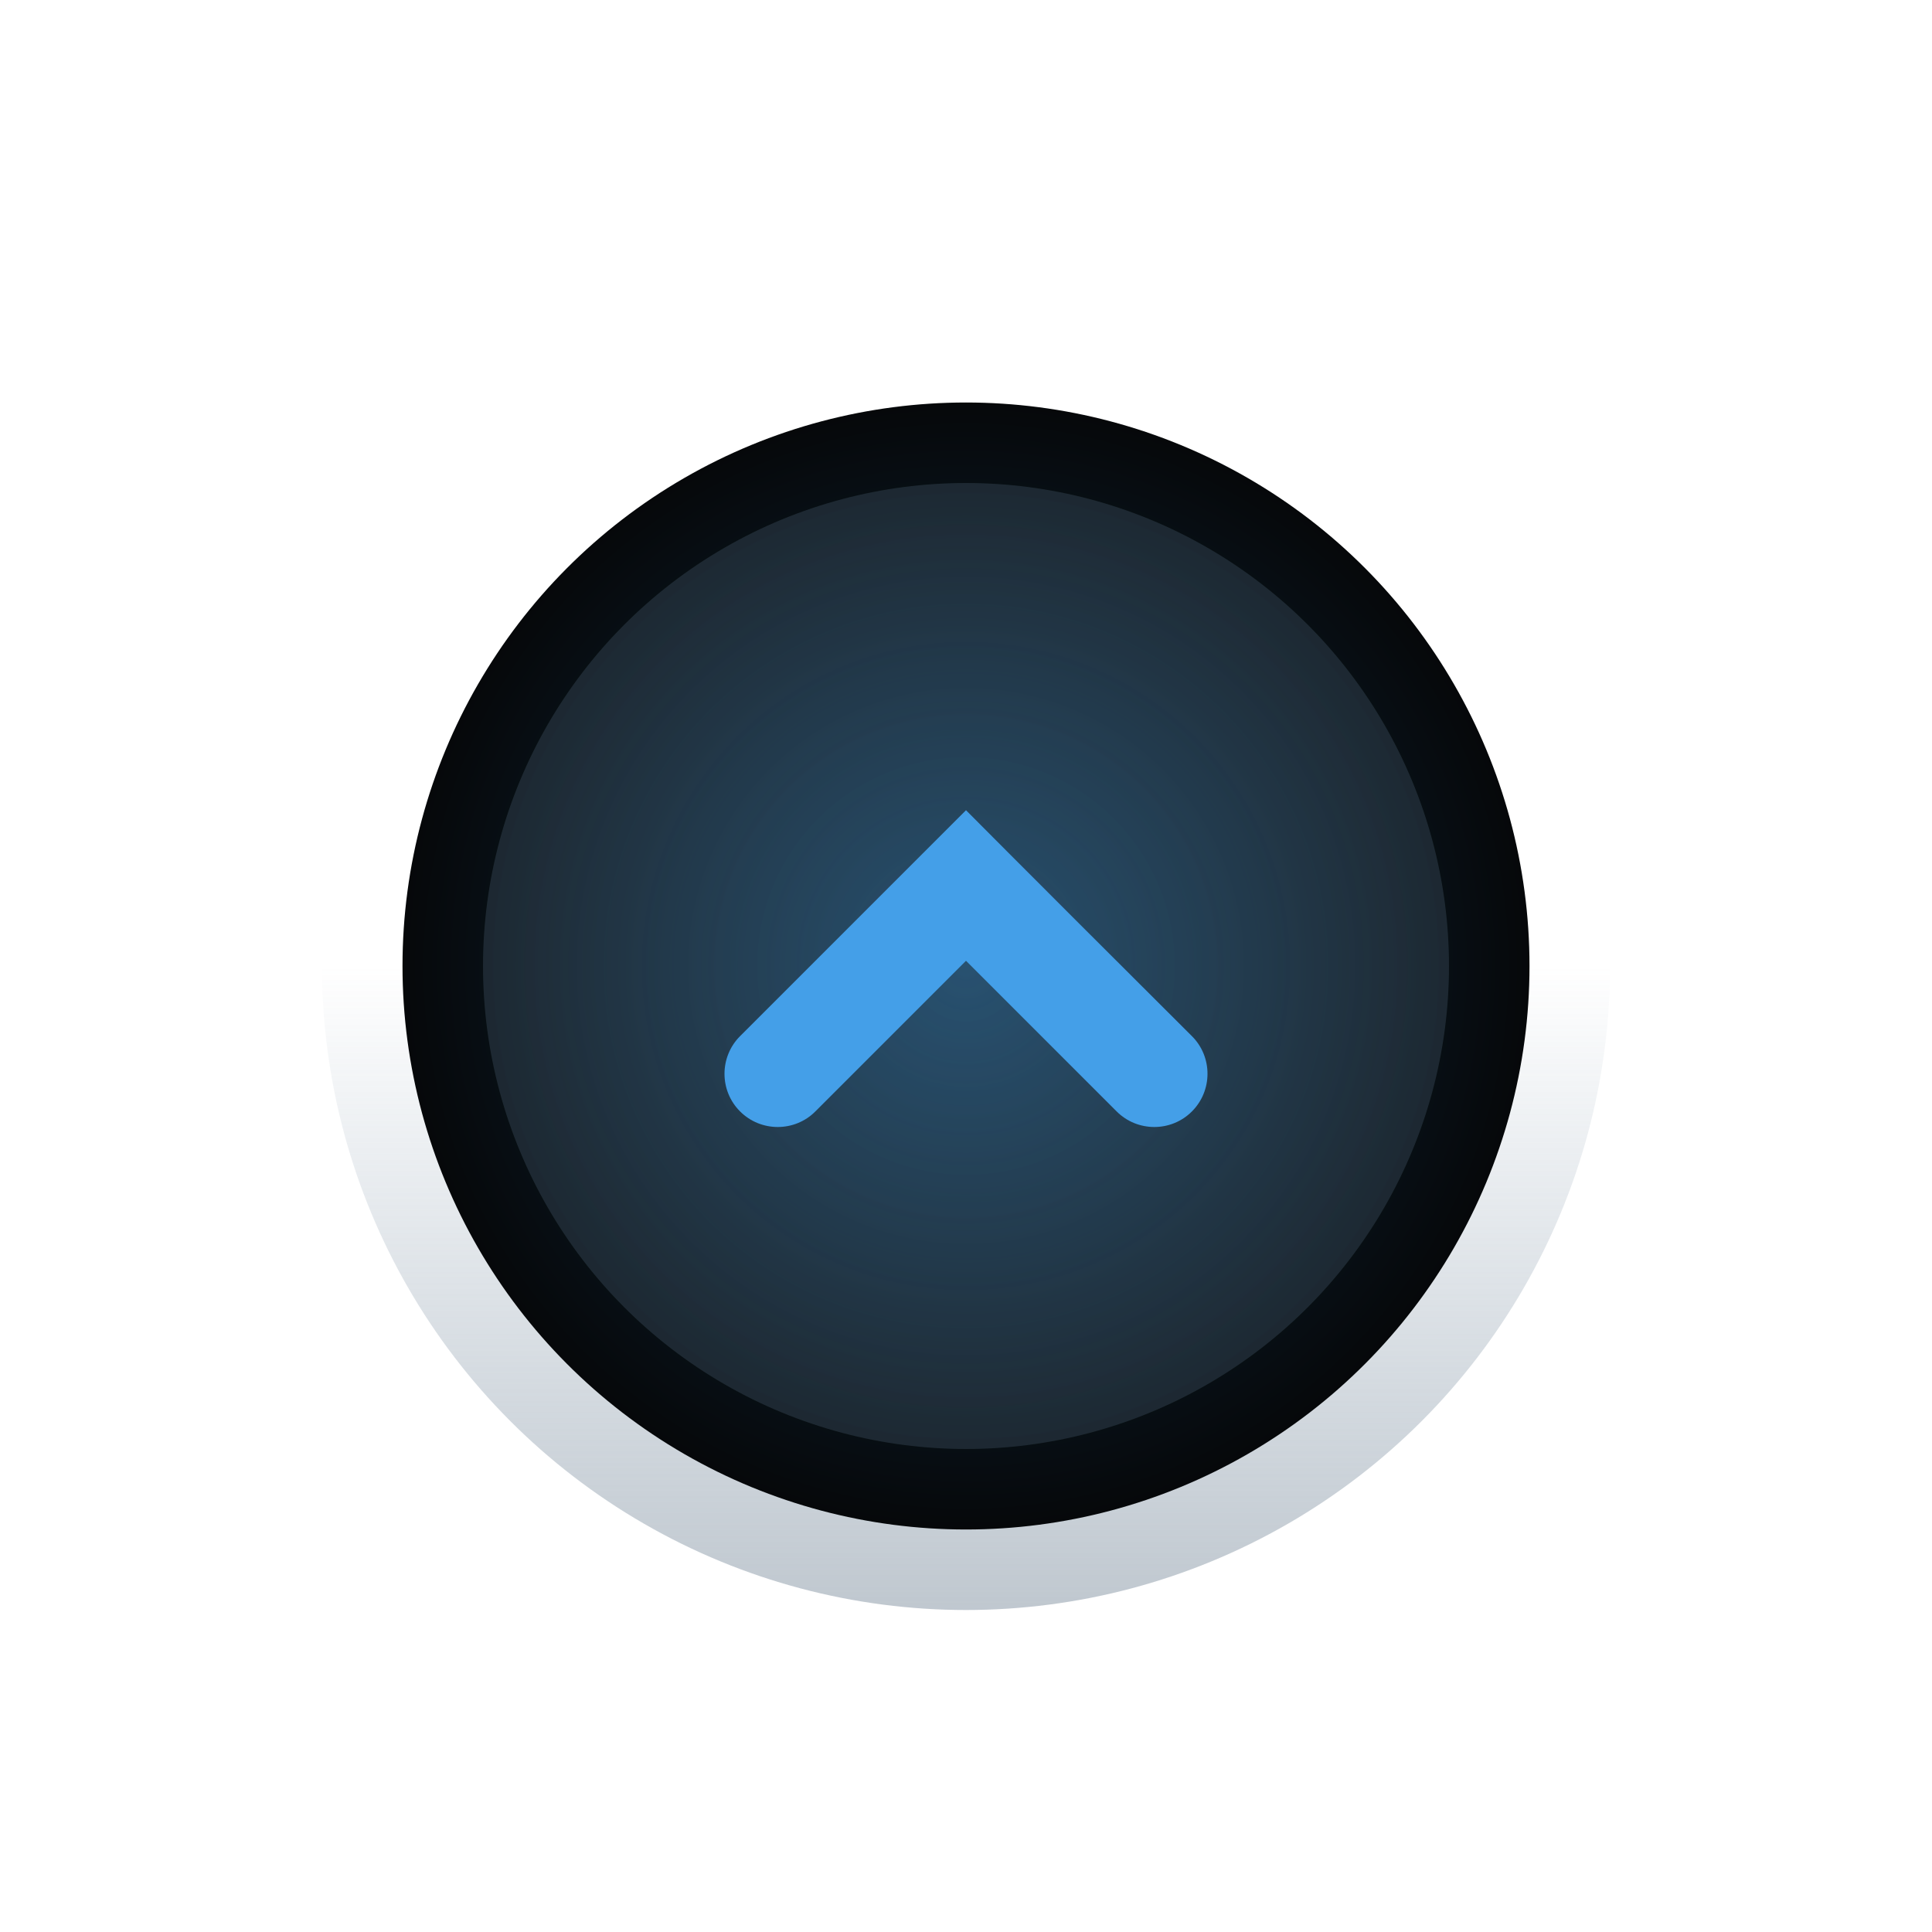 <?xml version="1.0" encoding="UTF-8" standalone="no"?>
<!-- Created with Inkscape (http://www.inkscape.org/) -->

<svg
   xmlns:dc="http://purl.org/dc/elements/1.1/"
   xmlns:cc="http://creativecommons.org/ns#"
   xmlns:rdf="http://www.w3.org/1999/02/22-rdf-syntax-ns#"
   xmlns:svg="http://www.w3.org/2000/svg"
   xmlns="http://www.w3.org/2000/svg"
   xmlns:xlink="http://www.w3.org/1999/xlink"
   xmlns:sodipodi="http://sodipodi.sourceforge.net/DTD/sodipodi-0.dtd"
   xmlns:inkscape="http://www.inkscape.org/namespaces/inkscape"
   width="24"
   height="24"
   id="svg4306"
   version="1.1"
   inkscape:version="0.91 r13725"
   sodipodi:docname="maximize_dash_prelight.svg"
   style="enable-background:new">
  <defs
     id="defs4308">
    <linearGradient
       id="linearGradient3770">
      <stop
         style="stop-color:#000000;stop-opacity:0.628;"
         offset="0"
         id="stop3772" />
      <stop
         style="stop-color:#000000;stop-opacity:0.498;"
         offset="1"
         id="stop3774" />
    </linearGradient>
    <linearGradient
       id="linearGradient4882">
      <stop
         style="stop-color:#ffffff;stop-opacity:1;"
         offset="0"
         id="stop4884" />
      <stop
         style="stop-color:#ffffff;stop-opacity:0;"
         offset="1"
         id="stop4886" />
    </linearGradient>
    <linearGradient
       id="linearGradient3784-6">
      <stop
         style="stop-color:#ffffff;stop-opacity:0.216;"
         offset="0"
         id="stop3786-4" />
      <stop
         style="stop-color:#ffffff;stop-opacity:0;"
         offset="1"
         id="stop3788-6" />
    </linearGradient>
    <linearGradient
       id="linearGradient4892">
      <stop
         id="stop4894"
         offset="0"
         style="stop-color:#2f3a42;stop-opacity:1;" />
      <stop
         id="stop4896"
         offset="1"
         style="stop-color:#1d242a;stop-opacity:1;" />
    </linearGradient>
    <linearGradient
       id="linearGradient4882-4">
      <stop
         id="stop4884-9"
         offset="0"
         style="stop-color:#728495;stop-opacity:1;" />
      <stop
         id="stop4886-9"
         offset="1"
         style="stop-color:#617c95;stop-opacity:0;" />
    </linearGradient>
    <linearGradient
       id="linearGradient5031">
      <stop
         id="stop5033"
         offset="0"
         style="stop-color:#000000;stop-opacity:0;" />
      <stop
         style="stop-color:#ff1515;stop-opacity:1;"
         offset="1"
         id="stop5039" />
      <stop
         id="stop5035"
         offset="1"
         style="stop-color:#ff1b1b;stop-opacity:1" />
    </linearGradient>
    <linearGradient
       id="linearGradient4892-8">
      <stop
         id="stop4894-6"
         offset="0"
         style="stop-color:#0c0f11;stop-opacity:1;" />
      <stop
         id="stop4896-5"
         offset="1"
         style="stop-color:#151b1f;stop-opacity:1;" />
    </linearGradient>
    <linearGradient
       gradientUnits="userSpaceOnUse"
       y2="8"
       x2="8"
       y1="16"
       x1="8"
       id="linearGradient4888-3"
       xlink:href="#linearGradient4882-4"
       inkscape:collect="always" />
    <radialGradient
       gradientUnits="userSpaceOnUse"
       r="6"
       fy="8"
       fx="8"
       cy="8"
       cx="8"
       id="radialGradient4900"
       xlink:href="#linearGradient4892"
       inkscape:collect="always" />
    <linearGradient
       id="linearGradient3943"
       inkscape:collect="always">
      <stop
         id="stop3945"
         offset="0"
         style="stop-color:#1787dc;stop-opacity:1;" />
      <stop
         id="stop3947"
         offset="1"
         style="stop-color:#1787dc;stop-opacity:0;" />
    </linearGradient>
    <radialGradient
       inkscape:collect="always"
       xlink:href="#linearGradient3943"
       id="radialGradient3791"
       gradientUnits="userSpaceOnUse"
       cx="8"
       cy="8"
       fx="8"
       fy="8"
       r="7" />
  </defs>
  <sodipodi:namedview
     id="base"
     pagecolor="#f0f1f2"
     bordercolor="#666666"
     borderopacity="1.0"
     inkscape:pageopacity="1"
     inkscape:pageshadow="2"
     inkscape:zoom="11.313709"
     inkscape:cx="5.9573574"
     inkscape:cy="16.623706"
     inkscape:document-units="px"
     inkscape:current-layer="layer1"
     showgrid="true"
     showguides="true"
     inkscape:guide-bbox="true"
     inkscape:window-width="1366"
     inkscape:window-height="721"
     inkscape:window-x="0"
     inkscape:window-y="25"
     inkscape:window-maximized="1"
     inkscape:snap-bbox="true"
     inkscape:snap-global="true"
     inkscape:snap-bbox-midpoints="false"
     inkscape:bbox-paths="true"
     inkscape:bbox-nodes="true"
     inkscape:snap-bbox-edge-midpoints="true">
    <inkscape:grid
       type="xygrid"
       id="grid4314"
       empspacing="5"
       visible="true"
       enabled="true"
       snapvisiblegridlinesonly="true" />
    <sodipodi:guide
       orientation="1,0"
       position="8,8"
       id="guide4316" />
    <sodipodi:guide
       orientation="0,1"
       position="8,8"
       id="guide4318" />
  </sodipodi:namedview>
  <g
     inkscape:label="Ebene 1"
     inkscape:groupmode="layer"
     id="layer1"
     transform="translate(0,-1028.362)">
    <g
       transform="translate(4,-4)"
       id="layer1-5"
       inkscape:label="Ebene 1">
      <circle
         transform="translate(0,1036.362)"
         id="path4878"
         style="opacity:0.45;fill:url(#linearGradient4888-3);fill-opacity:1;stroke:#000000;stroke-width:0;stroke-linejoin:miter;stroke-miterlimit:4;stroke-dasharray:none;stroke-opacity:1"
         cx="8"
         cy="8"
         r="8" />
      <circle
         transform="translate(0,1036.362)"
         id="path4880"
         style="fill:#06080a;fill-opacity:1;stroke:#000000;stroke-width:0;stroke-linejoin:miter;stroke-miterlimit:4;stroke-dasharray:none;stroke-opacity:1"
         cx="8"
         cy="8"
         r="7" />
      <circle
         transform="translate(0,1036.362)"
         id="path4890"
         style="fill:url(#radialGradient4900);fill-opacity:1;stroke:#000000;stroke-width:0;stroke-linejoin:miter;stroke-miterlimit:4;stroke-dasharray:none;stroke-opacity:1"
         cx="8"
         cy="8"
         r="6" />
      <circle
         id="path3941"
         style="opacity:0.3;fill:url(#radialGradient3791);fill-opacity:1;stroke:#000000;stroke-width:0;stroke-linejoin:miter;stroke-miterlimit:4;stroke-dasharray:none;stroke-opacity:1"
         transform="translate(0,1036.362)"
         cx="8"
         cy="8"
         r="7" />
      <g
         style="fill:#449fe8;fill-opacity:1"
         id="layer1-9-5"
         transform="matrix(0.75,0,0,0.75,2,1037.362)">
        <path
           sodipodi:nodetypes="cssscssccc"
           d="M 6.753,8 4.258,10.495 c -0.344,0.344 -0.344,0.904 0,1.247 0.344,0.344 0.904,0.344 1.247,0 L 8,9.247 10.495,11.742 c 0.344,0.344 0.904,0.344 1.247,0 0.344,-0.344 0.344,-0.904 0,-1.247 C 8.55,7.313 8.113,6.863 8,6.753 Z"
           inkscape:connector-curvature="0"
           id="path3039-9"
           style="color:#bebebe;display:inline;overflow:visible;visibility:visible;fill:#449fe8;fill-opacity:1;fill-rule:nonzero;stroke:none;stroke-width:1;marker:none;enable-background:accumulate" />
      </g>
    </g>
  </g>
</svg>
